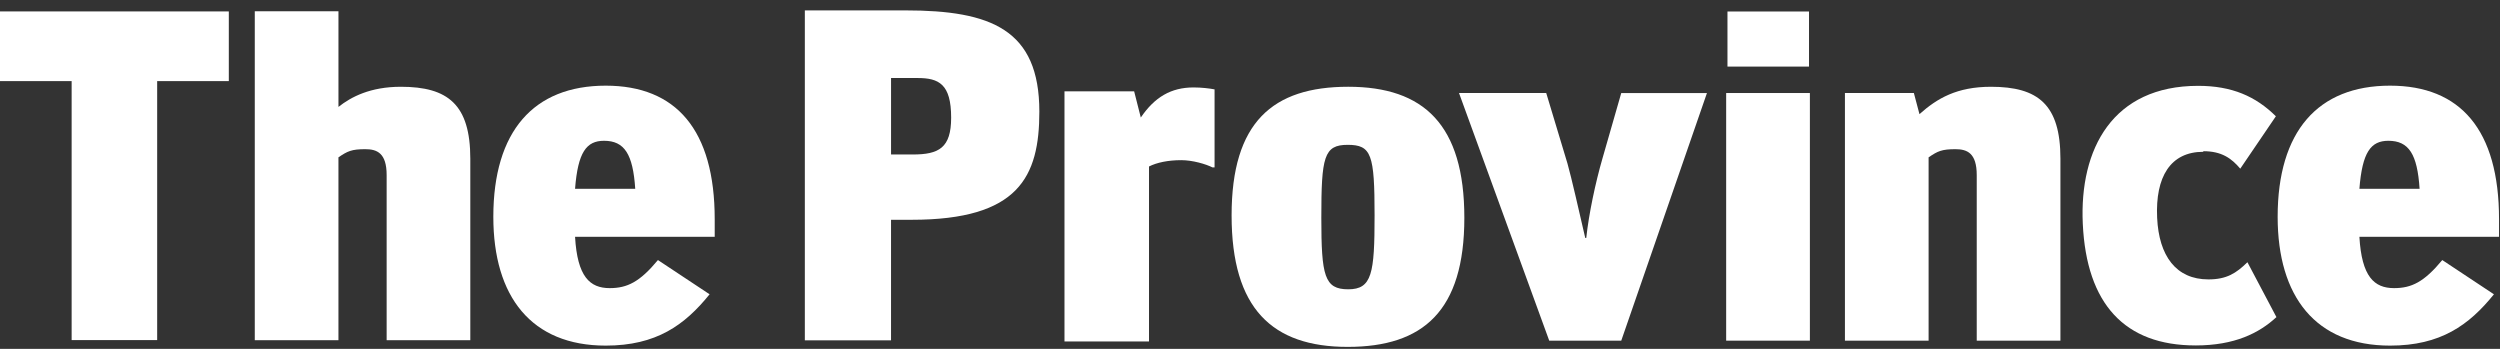 <svg version="1.1"
    xmlns="http://www.w3.org/2000/svg" role="img" viewBox="0 0 172 24">
    <rect x="0" y="0" width="172" height="24" fill="#333333" stroke="none"/>
    <polygon fill="#ffffff" points="0 0.786 0 5.58 4.929 5.58 4.929 23.398 10.813 23.398 10.813 5.58 15.742 5.58 15.742 0.786"></polygon>
    <g transform="translate(0 .264)">
        <path fill="#ffffff" d="m17.53 0.511h5.756v6.581c0.872-0.692 2.199-1.386 4.293-1.386 3.242 0 4.778 1.223 4.778 4.953v12.481h-5.756v-11.358c0-1.518-0.663-1.782-1.466-1.782-0.941 0-1.222 0.132-1.85 0.561v12.58h-5.756v-22.629z"></path>
        <path fill="#ffffff" d="m62.795 10.365c1.798 0 2.644-0.45 2.644-2.534 0-2.311-0.846-2.727-2.304-2.727h-1.831v5.261h1.492zm-7.422-9.914h6.913c5.9 0 9.221 1.315 9.221 6.963 0 4.492-1.426 7.443-8.78 7.443h-1.424v8.293h-5.93v-22.699z"></path>
        <path fill="#ffffff" d="m94.571 14.556c0-4.195-0.211-4.855-1.851-4.855-1.637 0-1.813 0.825-1.813 5.019 0 3.996 0.211 4.92 1.851 4.92 1.636 0 1.813-1.089 1.813-5.084m-9.837 0c0-6.408 2.824-8.851 8.024-8.851 5.198 0 7.989 2.609 7.989 9.015 0 6.405-2.827 8.882-8.028 8.882-5.197 0-7.985-2.641-7.985-9.045"></path>
        <path fill="#ffffff" d="m100.38 6.136h6l1.463 4.854c0.28 0.991 0.803 3.304 1.222 5.117h0.069c0.177-1.65 0.63-3.796 1.118-5.48l1.29-4.49h5.896l-5.896 17.037h-4.955l-6.207-17.037z"></path>
        <polygon fill="#ffffff" points="118.76 23.173 124.52 23.173 124.52 6.136 118.76 6.136"></polygon>
        <path fill="#ffffff" d="m126.93 6.136h4.744l0.385 1.453c1.221-1.091 2.581-1.883 4.921-1.883 3.242 0 4.777 1.223 4.777 4.953v12.514h-5.758v-11.391c0-1.518-0.66-1.782-1.464-1.782-0.941 0-1.22 0.132-1.848 0.561v12.612h-5.756v-17.037z"></path>
        <path fill="#ffffff" d="m151.05 23.502c-4.874 0-7.497-2.857-7.754-8.364-0.242-5.166 2.059-9.496 7.938-9.496 2.318 0 3.962 0.721 5.346 2.094l-2.45 3.605c-0.612-0.721-1.284-1.202-2.543-1.202v0.041c-2.259 0-3.308 1.719-3.176 4.544 0.122 2.615 1.298 4.235 3.526 4.235 1.257 0 1.914-0.424 2.685-1.182l1.996 3.776c-1.19 1.101-2.872 1.95-5.568 1.95"></path>
        <path fill="#ffffff" d="m164.32 9.422c-1.21 0-1.796 0.786-1.993 3.304h4.141c-0.154-2.388-0.743-3.304-2.148-3.304zm-1.993 6.605c0.156 2.745 1.018 3.532 2.385 3.532 1.21 0 2.068-0.426 3.317-1.931l3.554 2.355c-1.717 2.126-3.672 3.531-7.146 3.531-5.117 0-7.734-3.367-7.734-8.86 0-5.885 2.772-9.025 7.734-9.025 4.841 0 7.497 3.041 7.497 9.188v1.21h-9.608z"></path>
        <path fill="#ffffff" d="m41.557 9.422c-1.211 0-1.798 0.786-1.993 3.303h4.14c-0.156-2.387-0.742-3.303-2.147-3.303zm-1.993 6.605c0.156 2.745 1.015 3.532 2.384 3.532 1.209 0 2.068-0.426 3.318-1.931l3.554 2.355c-1.717 2.126-3.672 3.531-7.146 3.531-5.117 0-7.733-3.367-7.733-8.86 0-5.885 2.771-9.025 7.733-9.025 4.843 0 7.498 3.041 7.498 9.188v1.21h-9.608z"></path>
        <path fill="#ffffff" d="m73.237 6.02h4.792l0.458 1.802c0.952-1.403 2.079-2.07 3.63-2.07 0.563 0 1.092 0.067 1.445 0.133v5.37h-0.142c-0.457-0.232-1.374-0.5-2.149-0.5-0.917 0-1.691 0.167-2.22 0.435v12.039h-5.815v-17.208z"></path>
        <polygon fill="#ffffff" points="118.85 4.317 124.46 4.317 124.46 0.527 118.85 0.527"></polygon>
    </g>
</svg>